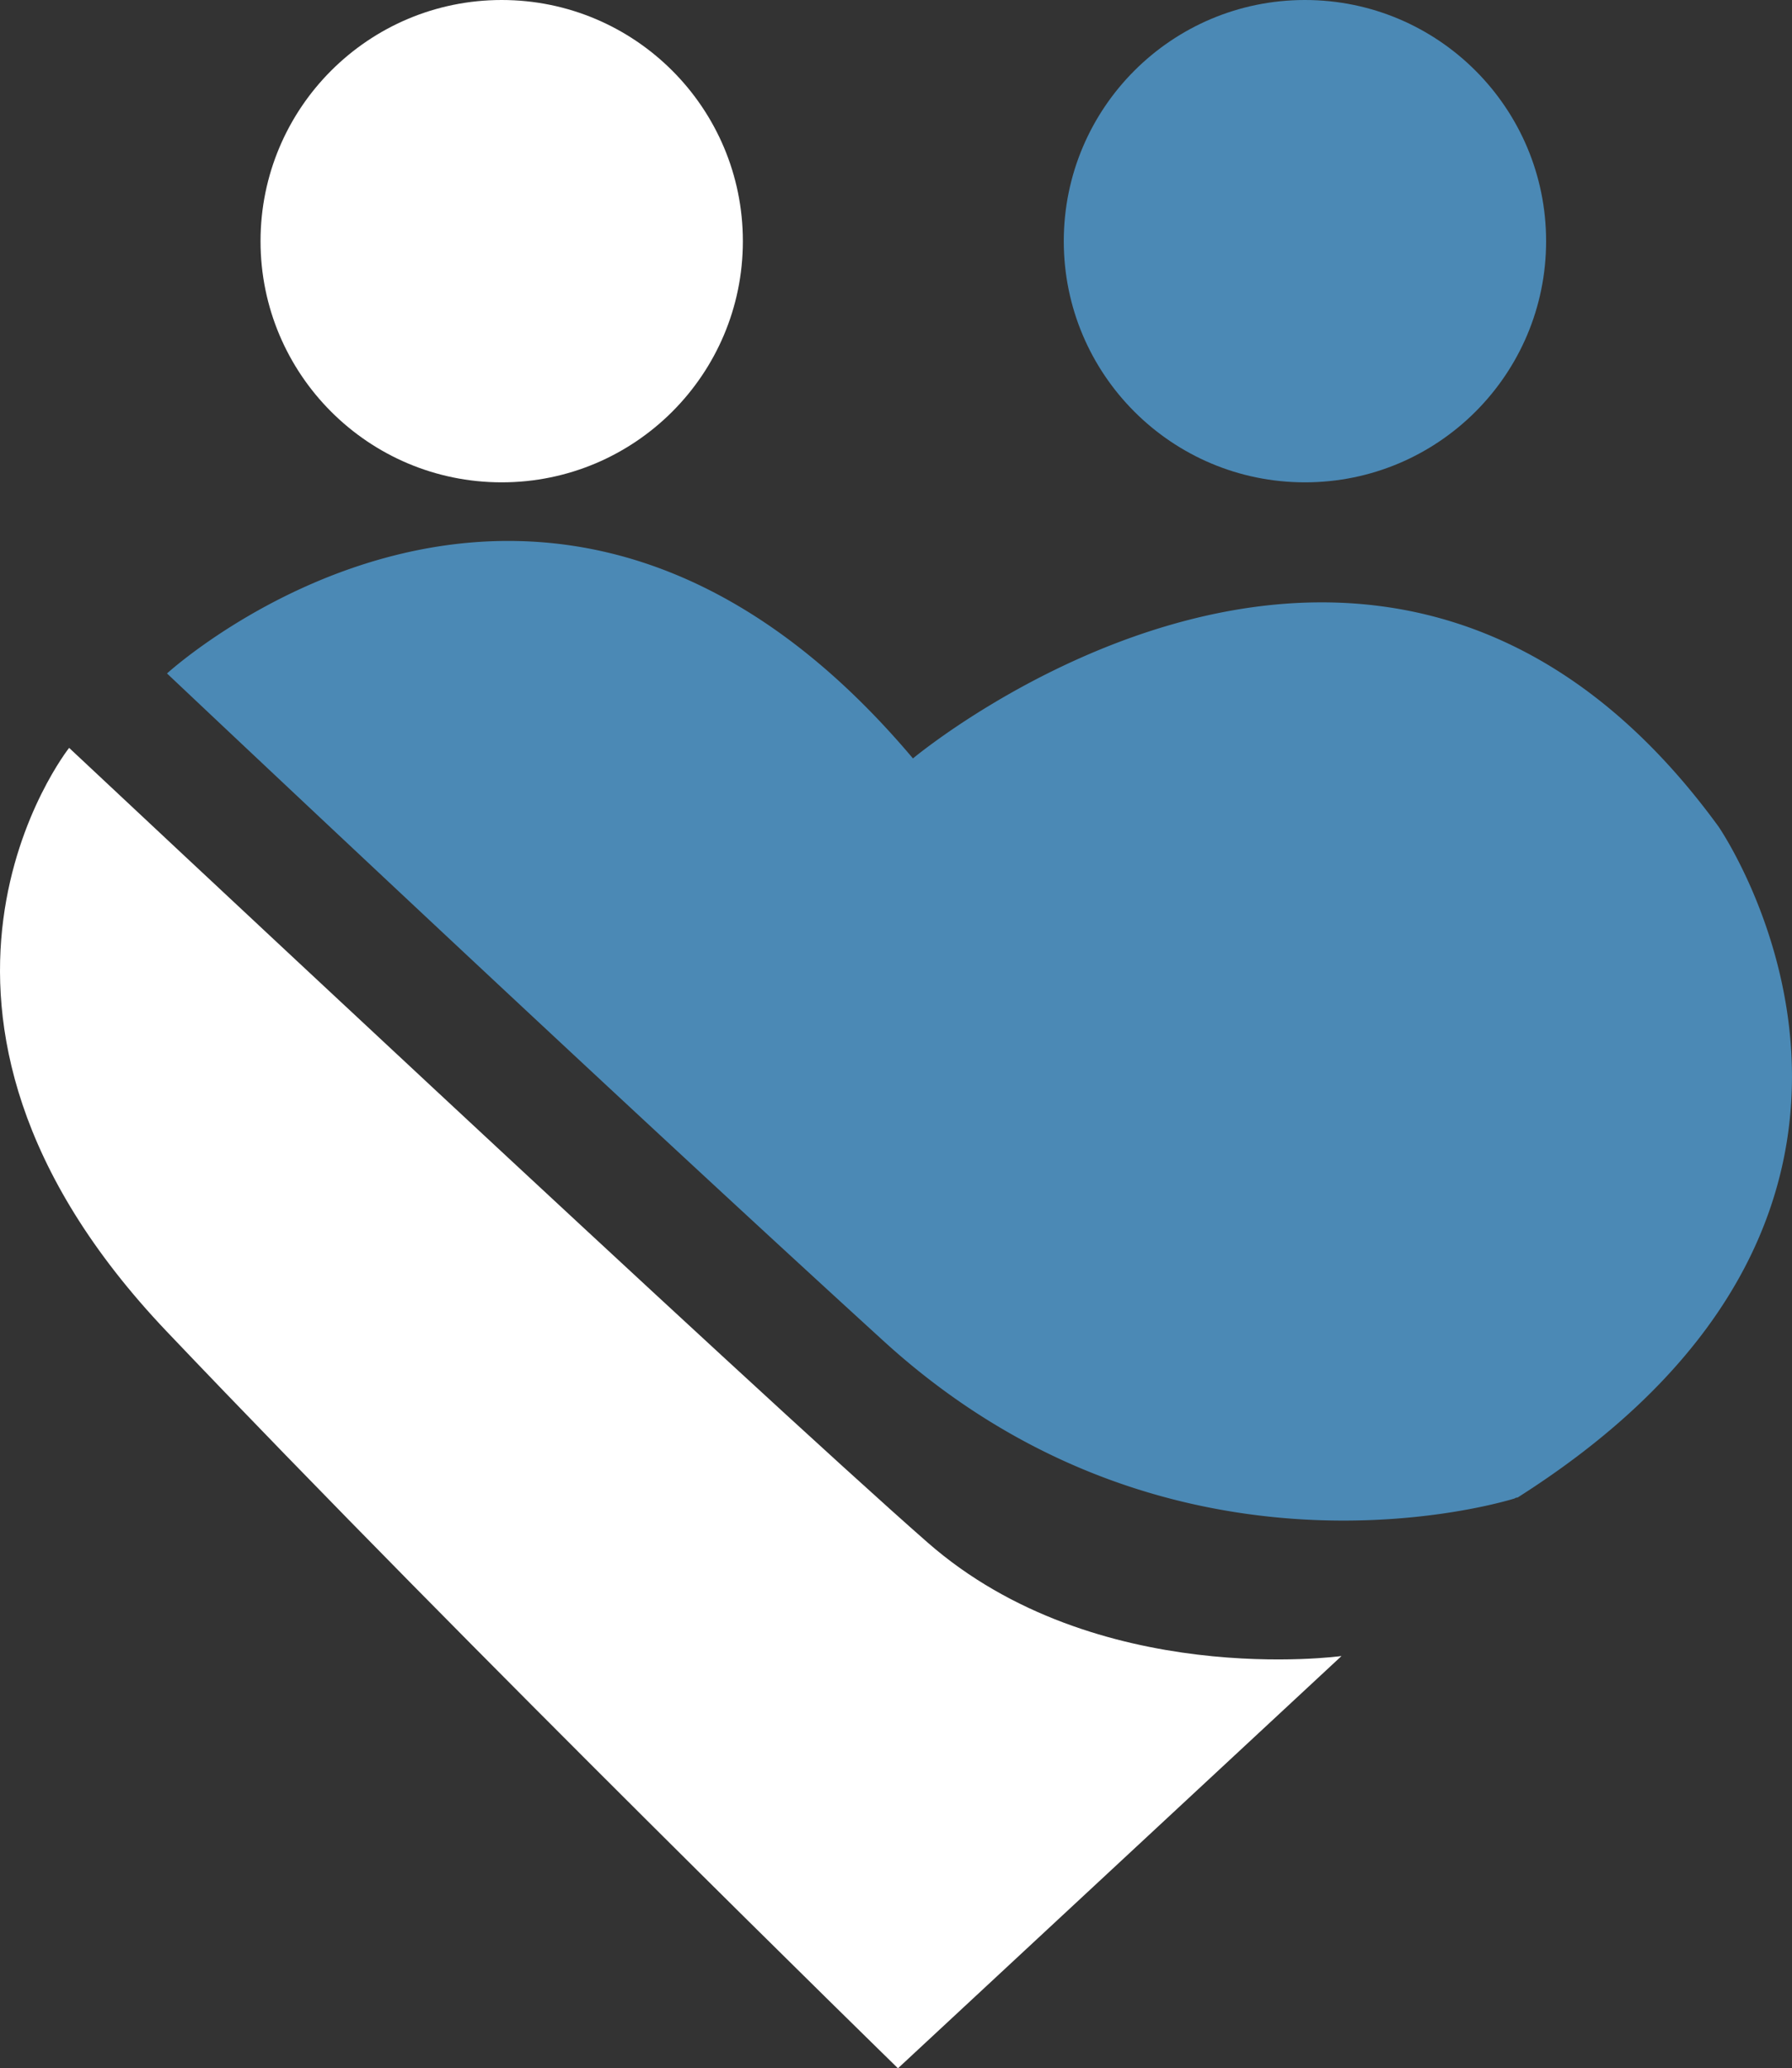 <svg id="Layer_1" data-name="Layer 1" xmlns="http://www.w3.org/2000/svg" viewBox="0 0 915.07 1056.14"><rect x="0" y="0" width="915.07" height="1056.14" fill="#333333" stroke="none"/><defs><style>.cls-1{fill:#fff;}.cls-2{fill:#4b89b5;}</style></defs><circle class="cls-1" cx="256.19" cy="123.15" r="123.15"/><circle class="cls-2" cx="666.36" cy="123.15" r="123.15"/><path class="cls-2" d="M960,434c-171.48-235.42-411.35-34.79-411.35-34.79-186.6-221.39-380.91-43.39-380.91-43.39s215.86,204,365.69,340.68c142.81,130.47,307.27,85.2,322.3,80.65.1,0,.1-.1.29-.1a1.76,1.76,0,0,1,1.19-.39c.1,0,.1-.1.3-.1C1093.26,626.88,960,434,960,434Z" transform="translate(-82.46 -11.93)"/><path class="cls-1" d="M117.76,393.82S11.52,527.74,167.67,691.91,541,1068.07,541,1068.07L767.5,857.55S642.28,875,556.19,799.64,117.76,393.82,117.76,393.82Z" transform="translate(-82.46 -11.93)"/></svg>
